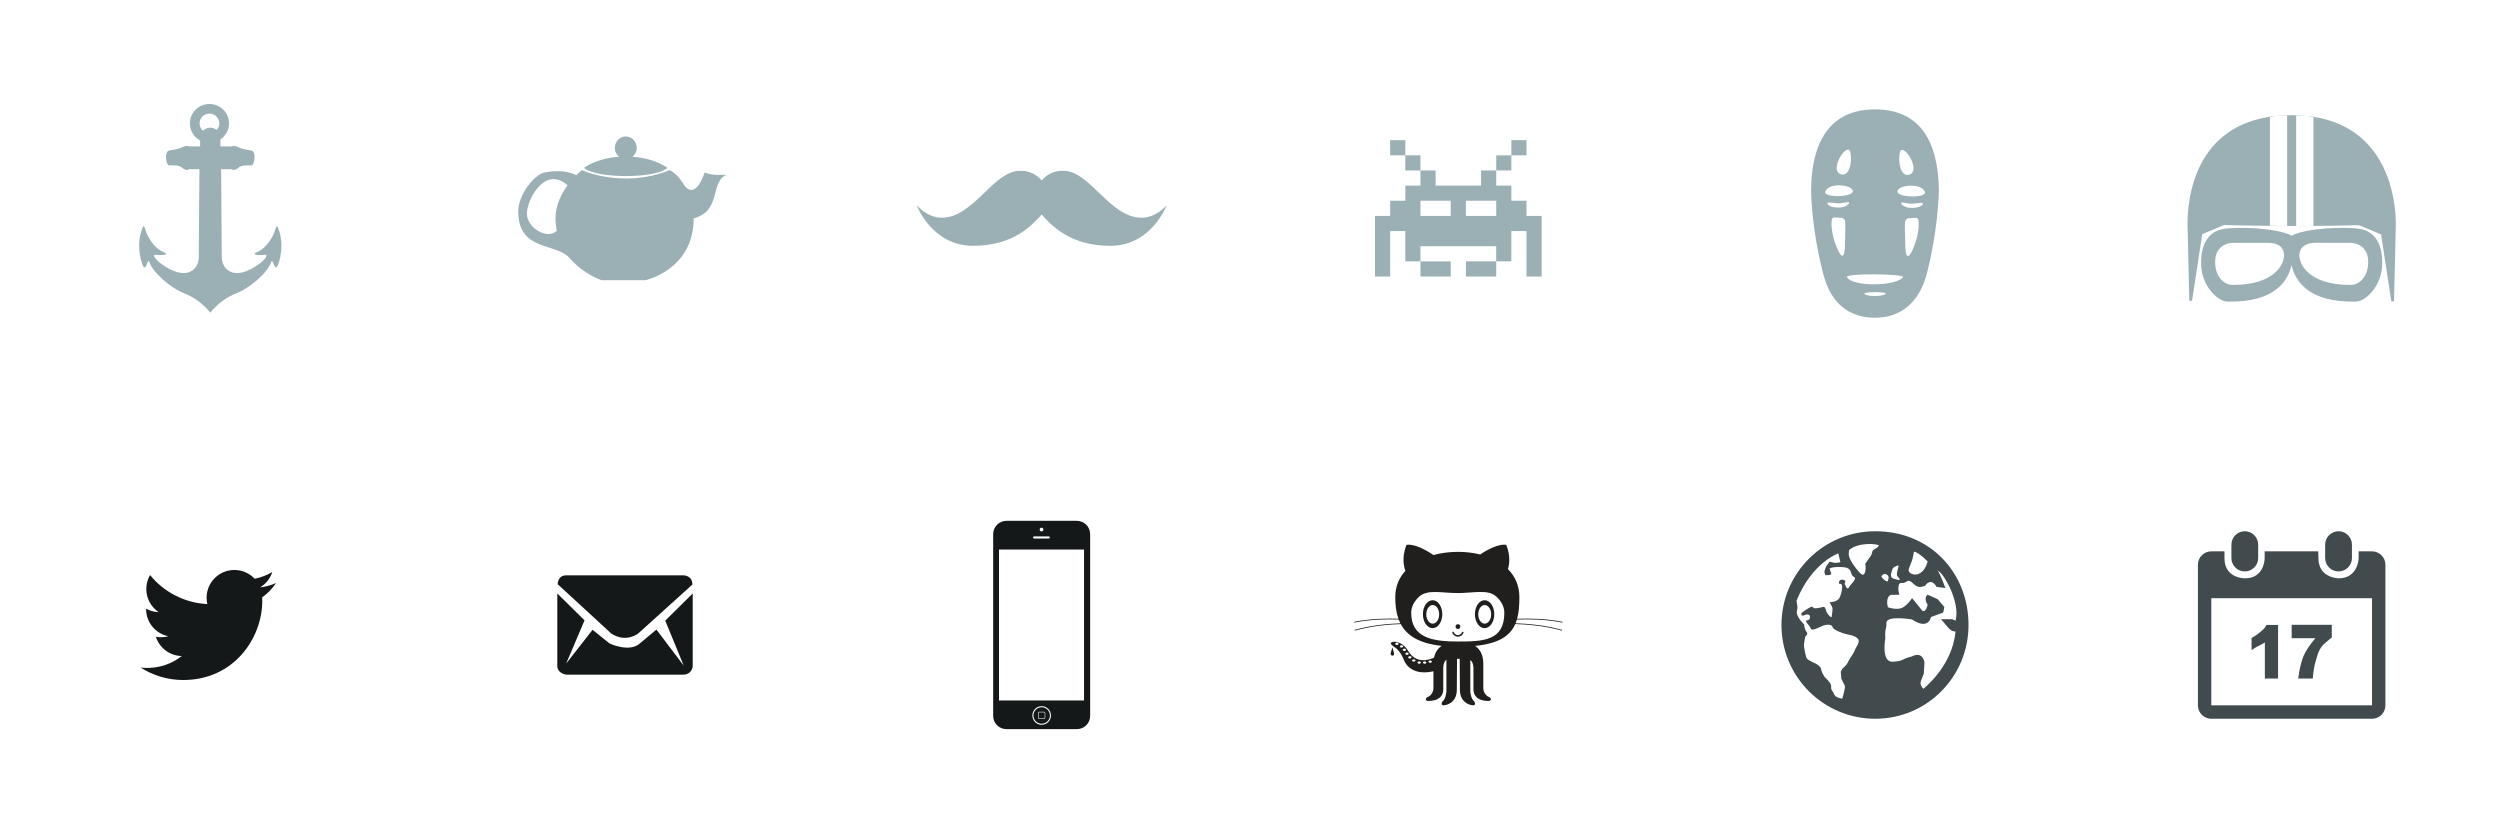 <?xml version="1.0" encoding="utf-8"?>
<!-- Generator: Adobe Illustrator 16.0.0, SVG Export Plug-In . SVG Version: 6.00 Build 0)  -->
<!DOCTYPE svg PUBLIC "-//W3C//DTD SVG 1.1//EN" "http://www.w3.org/Graphics/SVG/1.1/DTD/svg11.dtd">
<svg version="1.1" id="Calque_1" xmlns="http://www.w3.org/2000/svg" xmlns:xlink="http://www.w3.org/1999/xlink" x="0px" y="0px"
	 width="240px" height="80px" viewBox="0 0 240 80" enable-background="new 0 0 240 80" xml:space="preserve">
<g>
	<path fill="#9BB0B5" d="M26.697,21.895c0,0-0.128-0.449-0.276,0.138c-0.148,0.595-0.811,1.779-1.696,2.145
		c-0.885,0.366,0.513,0.332,0.72,0.28c0.216-0.062,0.216,0.228-0.359,0.715c-0.574,0.479-2.103,1.49-3.123,0.823
		c0,0-0.662-0.326-0.672-1.333c-0.005-1.003-0.063-8.422-0.063-8.422h0.981c0,0,0.283,0.223,0.66-0.125
		c0.373-0.351,1.062-0.202,1.308-0.254c0.247-0.052,0.468-1.339-0.067-1.412c-0.53-0.077-1.039-0.222-1.113-0.264
		c-0.073-0.044-0.478-0.268-0.765-0.13h-1.071v-0.67c0.498-0.331,0.825-0.899,0.825-1.54c0-1.026-0.84-1.863-1.879-1.863
		c-1.038,0-1.878,0.836-1.878,1.863c0,0.707,0.397,1.327,0.983,1.641v0.569l-1.042-0.004c-0.291-0.138-0.716,0.09-0.792,0.134
		c-0.074,0.042-0.586,0.187-1.116,0.264c-0.532,0.073-0.311,1.36-0.069,1.412c0.247,0.053,0.938-0.097,1.313,0.254
		c0.372,0.347,0.66,0.125,0.66,0.125h0.979c0,0-0.059,7.419-0.064,8.422c-0.006,1.007-0.668,1.333-0.668,1.333
		c-1.024,0.667-2.552-0.344-3.126-0.823c-0.578-0.487-0.578-0.777-0.362-0.715c0.212,0.052,1.608,0.085,0.724-0.28
		c-0.889-0.365-1.548-1.55-1.694-2.145c-0.151-0.587-0.28-0.138-0.28-0.138c-0.422,1.011-0.387,2.215-0.1,3.208
		c0.291,0.992,0.459,0.434,0.555,0.162c0.101-0.279,0.183-0.186,0.183-0.186c0.279,1.016,1.999,2.554,3.47,3.124
		c1.468,0.567,2.404,1.814,2.404,1.814s0.938-1.247,2.404-1.814c1.469-0.57,3.193-2.108,3.471-3.124c0,0,0.082-0.094,0.183,0.186
		c0.1,0.271,0.262,0.83,0.555-0.162C27.086,24.109,27.122,22.905,26.697,21.895z M20.801,12.477c-0.168-0.139-0.38-0.22-0.616-0.22
		c-0.272,0-0.521,0.115-0.696,0.295c-0.205-0.172-0.33-0.423-0.33-0.707c0-0.516,0.424-0.938,0.946-0.938
		c0.519,0,0.947,0.422,0.947,0.938C21.052,12.09,20.955,12.308,20.801,12.477z"/>
</g>
<g>
	<path fill="#9BB0B5" d="M67.646,16.558c-0.021,0.025-0.761,2.593-1.896,1.32c-0.713-1.261-1.474-1.541-1.474-1.541
		c-4.461,1.797-8.421,0-8.421,0s-0.221,0.173-0.529,0.479c-0.607-0.304-1.594-0.547-3.05-0.259
		c-0.986,0.195-2.526,2.138-2.526,3.741c0,3.965,3.789,2.899,5.053,4.621c0.017,0.023,0.029,0.025,0.041,0.028
		c1.281,1.422,2.907,1.952,2.907,1.952h4.211c0,0,4.632-0.995,4.632-5.941c2.716-0.72,1.524-3.501,3.158-4.181
		C69.265,16.777,68.426,16.883,67.646,16.558z M53.451,22.153c-0.862,0.911-3.06-0.31-2.859-1.855
		c0.203-1.571,1.881-4.311,3.897-2.506c-0.595,0.812-1.16,1.909-1.16,3.167C53.329,21.387,53.379,21.779,53.451,22.153z
		 M64.066,16.117c0,0-1.111-0.908-3.347-1.067c0.243-0.202,0.409-0.499,0.409-0.849c0-0.608-0.472-1.101-1.053-1.101
		s-1.053,0.493-1.053,1.101c0,0.349,0.166,0.646,0.408,0.848c-2.247,0.156-3.365,1.068-3.365,1.068
		C57.25,17.173,63.027,17.154,64.066,16.117z"/>
</g>
<g>
	<path fill="#9BB0B5" d="M109.6,20.9c-3.074,0-4.949-4.5-7.5-4.5l-0.007,0.014c-0.049-0.002-0.094-0.014-0.143-0.014
		c-0.787,0-1.482,0.364-1.95,0.925c-0.468-0.561-1.163-0.925-1.95-0.925c-0.049,0-0.095,0.012-0.143,0.015L97.9,16.4
		c-2.55,0-4.425,4.5-7.5,4.5c-1.4,0-2.4-1.2-2.4-1.2s1.45,3.899,5.4,3.899c3.95,0,5.7-2.024,6.6-3l-0.008-0.016
		c0.003-0.003,0.005-0.006,0.008-0.009l0.008,0.009L100,20.6c0.9,0.976,2.65,3,6.6,3c3.95,0,5.4-3.899,5.4-3.899
		S111,20.9,109.6,20.9z"/>
</g>
<g>
	<path fill="#9BB0B5" d="M146.545,20.728v-1.455h-1.454v-1.454h-1.454v-1.454h-1.455v1.454h-1.453h-1.455h-1.455v-1.454h-1.454
		v1.454h-1.454v1.454h-1.454v1.455H132v1.454v1.455v1.454v1.454h1.455v-1.454v-1.454v-1.455h1.454v1.455v1.454h1.454v-1.454h1.455
		h1.453h1.455h1.455h1.454v1.454h1.454v-1.454v-1.455h1.454v1.455v1.454v1.454H148v-1.454v-1.454v-1.455v-1.454H146.545z
		 M139.271,20.728h-1.453h-1.455v-1.455h1.455h1.453V20.728z M143.637,20.728h-1.455h-1.453v-1.455h1.453h1.455V20.728z
		 M140.729,25.091v1.454h1.453h1.455v-1.454h-1.455H140.729z M137.818,26.545h1.453v-1.454h-1.453h-1.455v1.454H137.818z
		 M145.091,14.909h-1.454v1.455h1.454V14.909z M146.545,13.455h-1.454v1.454h1.454V13.455z M134.909,14.909v1.455h1.454v-1.455
		H134.909z M133.455,13.455v1.454h1.454v-1.454H133.455z"/>
</g>
<g>
	<path fill="#9BB0B5" d="M180,10.5c-5.17,0-6.135,4.439-6.133,7.857c0.072,3.414,0.855,6.849,1.246,8.225
		c0.389,1.375,1.482,3.918,4.887,3.918s4.535-2.715,4.889-3.918c0.353-1.205,1.145-4.769,1.244-8.225
		C186.105,14.899,185.169,10.5,180,10.5z M182.521,14.411c0.531-0.234,1.867,2.082,0.734,2.367
		C182.195,17.023,182.186,14.574,182.521,14.411z M177.5,14.374c0.337,0.163,0.326,2.613-0.734,2.368
		C175.633,16.456,176.971,14.139,177.5,14.374z M175.236,18.355c0.439-0.896,2.633-0.605,2.633,0S174.932,19.001,175.236,18.355z
		 M175.438,19.498c0.082-0.132,0.49,0,1.002,0.021c0.51,0.021,0.979-0.194,1.061-0.082c0.081,0.112-0.296,0.5-1.04,0.49
		C175.715,19.917,175.357,19.631,175.438,19.498z M177.134,22.642c-0.021,0.439,0.021,1.567-0.163,1.837
		c-0.199,0.291-0.537-0.364-0.857-1.307c-0.317-0.944-0.381-2.18-0.163-2.246c0.077-0.083,0.235-0.051,0.516-0.026
		c0.281,0.026,0.402-0.046,0.606,0.189C177.225,21.228,177.122,22.29,177.134,22.642z M178.971,28.18c0-0.16,2.061-0.186,2.061,0
		C180.822,28.499,179.137,28.496,178.971,28.18z M177.296,26.588c0-0.376,5.408-0.291,5.408,0
		C182.122,27.485,177.814,27.578,177.296,26.588z M183.908,23.206c-0.321,0.942-0.657,1.597-0.855,1.306
		c-0.185-0.27-0.144-1.397-0.164-1.836c0.01-0.352-0.092-1.414,0.062-1.55c0.203-0.235,0.324-0.164,0.605-0.189
		c0.279-0.025,0.438-0.057,0.516,0.026C184.289,21.027,184.225,22.262,183.908,23.206z M183.562,19.961
		c-0.744,0.011-1.123-0.377-1.041-0.489c0.082-0.112,0.552,0.102,1.062,0.082c0.511-0.02,0.918-0.153,1-0.02
		C184.663,19.665,184.307,19.951,183.562,19.961z M182.152,18.39c0-0.605,2.19-0.896,2.632,0
		C185.09,19.037,182.152,18.995,182.152,18.39z"/>
</g>
<path fill="#151819" d="M26.499,55.971c-0.479,0.213-0.992,0.354-1.532,0.42c0.55-0.33,0.974-0.854,1.173-1.477
	c-0.516,0.307-1.086,0.525-1.693,0.646c-0.486-0.519-1.18-0.843-1.947-0.843c-1.473,0-2.667,1.194-2.667,2.667
	c0,0.209,0.022,0.413,0.069,0.607c-2.217-0.111-4.182-1.174-5.498-2.787c-0.229,0.395-0.36,0.852-0.36,1.341
	c0,0.927,0.472,1.742,1.187,2.22c-0.437-0.014-0.849-0.134-1.207-0.332c0,0.01,0,0.021,0,0.032c0,1.292,0.918,2.37,2.14,2.615
	c-0.224,0.062-0.459,0.094-0.703,0.094c-0.172,0-0.339-0.017-0.502-0.048c0.339,1.061,1.325,1.831,2.492,1.854
	c-0.913,0.715-2.063,1.142-3.312,1.142c-0.216,0-0.429-0.013-0.637-0.038c1.18,0.757,2.582,1.197,4.088,1.197
	c4.906,0,7.588-4.063,7.588-7.588c0-0.115-0.002-0.229-0.008-0.346C25.688,56.977,26.142,56.505,26.499,55.971z"/>
<g>
	<path fill="#151819" d="M61.271,60.812l5.201-4.698c0-0.867-0.84-0.884-0.84-0.884H54.368c-0.845,0-0.831,0.854-0.831,0.854
		l5.137,4.728C60.109,61.76,61.271,60.812,61.271,60.812z M63.863,59.583l1.779,4.327l-2.627-3.471l-1.617,1.353
		c-1.018,0.877-2.889-0.026-2.889-0.026l-1.625-1.305l-2.529,3.236l1.76-4.145L53.5,56.971v6.932c0,0.787,0.895,0.867,0.895,0.867
		h11.159c0.895,0,0.947-0.812,0.947-0.812v-6.987L63.863,59.583z"/>
</g>
<g>
	<path fill="#151819" d="M99.783,68.381c-0.042,0-0.076,0.034-0.076,0.076v0.434c0,0.043,0.035,0.077,0.076,0.077h0.434
		c0.042,0,0.077-0.034,0.077-0.077v-0.434c0-0.042-0.035-0.076-0.077-0.076H99.783z M100,67.896c-0.437,0-0.791,0.354-0.791,0.789
		c0,0.437,0.354,0.791,0.791,0.791s0.791-0.354,0.791-0.791C100.791,68.249,100.437,67.896,100,67.896z M100.344,68.891
		c0,0.071-0.057,0.129-0.128,0.129h-0.434c-0.07,0-0.127-0.058-0.127-0.129v-0.434c0-0.07,0.057-0.127,0.127-0.127h0.434
		c0.071,0,0.128,0.057,0.128,0.127V68.891z M103.378,50h-6.756c-0.706,0-1.278,0.57-1.278,1.275v17.449
		c0,0.703,0.572,1.274,1.278,1.274h6.756c0.706,0,1.276-0.571,1.276-1.274V51.275C104.654,50.57,104.084,50,103.378,50z
		 M99.987,50.659c0.099,0,0.179,0.08,0.179,0.179c0,0.1-0.08,0.18-0.179,0.18c-0.098,0-0.178-0.08-0.178-0.18
		C99.809,50.739,99.889,50.659,99.987,50.659z M99.273,51.493h1.403c0.057,0,0.102,0.046,0.102,0.103s-0.045,0.103-0.102,0.103
		h-1.403c-0.056,0-0.103-0.046-0.103-0.103S99.217,51.493,99.273,51.493z M100,69.58c-0.493,0-0.893-0.398-0.893-0.895
		c0-0.492,0.399-0.893,0.893-0.893s0.893,0.398,0.893,0.893C100.893,69.182,100.493,69.58,100,69.58z M104.068,67.245h-8.164V52.756
		h8.164V67.245z"/>
</g>
<g>
	<path fill="#9BB0B5" d="M217.913,21.702h1.651v-0.007c-0.566-0.002-1.117-0.006-1.651-0.012
		C217.913,21.691,217.913,21.702,217.913,21.702z M226.578,21.98c-1.325-0.236-5.26-0.104-6.578,0.652
		c-1.322-0.753-5.252-0.887-6.577-0.648c-1.332,0.236-2.134,1.326-2.118,3.283c0,2.143,1.566,3.691,2.562,3.691
		c4.586,0.079,5.801-2.037,6.115-3.52c0.328,1.482,1.569,3.601,6.151,3.521c0.995,0,2.562-1.55,2.562-3.694
		C228.71,23.309,227.909,22.219,226.578,21.98z M214.35,27.354c-0.798,0-1.695-0.725-1.695-2.215c0-1.492,1.146-1.826,1.695-1.826
		h3.395c0.979,0,1.521,0.42,1.521,1.217C219.266,25.327,218.41,27.354,214.35,27.354z M225.652,27.354
		c-4.06,0-4.914-2.028-4.914-2.826c0-0.797,0.631-1.217,1.521-1.217h3.393c0.551,0,1.695,0.332,1.695,1.825
		S226.449,27.354,225.652,27.354z M219.564,11.05c-0.48,0.013-0.758,0.031-1.049,0.081c0.332-0.033,0.688-0.047,1.049-0.058V11.05z
		 M229.999,21.441c-0.008-2.066-0.642-9.494-8.547-10.311c0.183,0.028,0.377,0.064,0.635,0.123v10.436
		c1.412-0.01,2.879-0.031,4.384-0.073l2.113,0.89l0.98,6.413h0.262l0.173-7.435H230L229.999,21.441L229.999,21.441z M218.516,11.131
		c-7.858,0.805-8.504,7.967-8.515,10.288H210v0.029c0,0.011,0,0.024,0,0.036h0.002l0.172,7.392h0.262l0.98-6.396l2.086-0.875
		c1.229,0.031,2.732,0.062,4.411,0.078V11.268C218.154,11.201,218.337,11.161,218.516,11.131z M220,11.05
		c-0.152,0-0.285,0.021-0.436,0.023v10.622c0.283,0,0.58,0,0.869,0V11.074C220.285,11.07,220.152,11.05,220,11.05z M220.436,11.037
		v0.037c0.349,0.01,0.693,0.023,1.018,0.058C221.135,11.081,220.863,11.061,220.436,11.037z M220.436,21.702h1.651
		c0,0,0-0.009,0-0.013c-0.562,0.004-1.112,0.006-1.651,0.006V21.702z"/>
</g>
<g>
	<g>
		<path fill-rule="evenodd" clip-rule="evenodd" fill="#201F1D" d="M133.666,62.139l-0.162,0.565c0,0-0.043,0.205,0.15,0.242
			c0.2-0.005,0.184-0.192,0.17-0.254L133.666,62.139z M149.985,59.769L150,59.695c-1.647-0.33-3.337-0.334-4.359-0.291
			c0.168-0.606,0.219-1.303,0.219-2.081c0-1.115-0.418-2.007-1.098-2.686c0.118-0.385,0.277-1.236-0.158-2.327
			c0,0-0.769-0.245-2.507,0.92c-0.68-0.17-1.405-0.253-2.131-0.253c-0.8,0-1.605,0.101-2.357,0.307
			c-1.794-1.224-2.587-0.974-2.587-0.974c-0.517,1.294-0.197,2.253-0.1,2.491c-0.608,0.656-0.978,1.494-0.978,2.521
			c0,0.775,0.087,1.473,0.303,2.077c-1.03-0.038-2.66-0.023-4.247,0.295l0.015,0.073c1.597-0.32,3.235-0.332,4.262-0.292
			c0.046,0.125,0.1,0.246,0.159,0.363c-1.015,0.033-2.744,0.162-4.402,0.632l0.021,0.071c1.671-0.472,3.417-0.599,4.421-0.63
			c0.604,1.132,1.798,1.862,3.922,2.092c-0.301,0.202-0.608,0.547-0.732,1.13c-0.412,0.197-1.712,0.677-2.492-0.666
			c0,0-0.438-0.801-1.272-0.862c0,0-0.811-0.013-0.056,0.506c0,0,0.542,0.256,0.916,1.219c0,0,0.489,1.641,2.847,1.114v1.695
			c0,0-0.052,0.6-0.6,0.8c0,0-0.324,0.225,0.024,0.35c0,0,1.521,0.125,1.521-1.124v-1.849c0,0-0.06-0.733,0.3-0.988v3.036
			c0,0-0.024,0.725-0.398,0.999c0,0-0.25,0.45,0.298,0.325c0,0,1.049-0.15,1.098-1.374l0.024-3.072h0.252l0.024,3.072
			c0.049,1.224,1.098,1.374,1.098,1.374c0.547,0.125,0.298-0.325,0.298-0.325c-0.374-0.274-0.398-0.999-0.398-0.999v-3.01
			c0.359,0.28,0.3,0.962,0.3,0.962v1.849c0,1.249,1.521,1.124,1.521,1.124c0.349-0.125,0.025-0.35,0.025-0.35
			c-0.55-0.2-0.599-0.8-0.599-0.8v-2.423c0-0.945-0.397-1.446-0.787-1.71c2.266-0.225,3.353-0.957,3.853-2.096
			c0.993,0.027,2.778,0.148,4.485,0.631l0.021-0.071c-1.697-0.48-3.472-0.605-4.474-0.634c0.047-0.115,0.09-0.234,0.126-0.357
			C146.635,59.437,148.332,59.437,149.985,59.769z M134.099,61.919c-0.09,0-0.161-0.051-0.161-0.112
			c0-0.062,0.071-0.112,0.161-0.112c0.091,0,0.163,0.05,0.163,0.112C134.262,61.868,134.189,61.919,134.099,61.919z M134.386,62.056
			c0-0.062,0.073-0.112,0.162-0.112c0.09,0,0.162,0.051,0.162,0.112c0,0.062-0.072,0.113-0.162,0.113
			C134.459,62.169,134.386,62.118,134.386,62.056z M134.661,62.381c0-0.062,0.071-0.112,0.161-0.112
			c0.091,0,0.163,0.051,0.163,0.112c0,0.062-0.072,0.112-0.163,0.112C134.732,62.493,134.661,62.443,134.661,62.381z M134.91,62.756
			c0-0.062,0.072-0.112,0.163-0.112c0.089,0,0.161,0.05,0.161,0.112s-0.072,0.112-0.161,0.112
			C134.982,62.868,134.91,62.818,134.91,62.756z M135.347,63.218c-0.089,0-0.162-0.05-0.162-0.112c0-0.062,0.073-0.112,0.162-0.112
			s0.162,0.051,0.162,0.112C135.509,63.168,135.436,63.218,135.347,63.218z M135.721,63.518c-0.089,0-0.162-0.05-0.162-0.112
			c0-0.062,0.073-0.112,0.162-0.112s0.162,0.051,0.162,0.112C135.883,63.468,135.81,63.518,135.721,63.518z M136.245,63.718
			c-0.091,0-0.163-0.051-0.163-0.113c0-0.061,0.072-0.112,0.163-0.112c0.09,0,0.161,0.052,0.161,0.112
			C136.406,63.667,136.335,63.718,136.245,63.718z M136.767,63.718c-0.09,0-0.162-0.051-0.162-0.113
			c0-0.061,0.072-0.112,0.162-0.112c0.089,0,0.161,0.052,0.161,0.112C136.928,63.667,136.855,63.718,136.767,63.718z
			 M137.296,63.631c-0.091,0-0.162-0.051-0.162-0.113c0-0.062,0.071-0.112,0.162-0.112c0.09,0,0.162,0.051,0.162,0.112
			C137.458,63.58,137.386,63.631,137.296,63.631z M139.947,61.586c-2.47,0-4.471-0.373-4.471-2.762c0-0.571,0.282-1.104,0.764-1.544
			c0.804-0.735,2.164-0.346,3.707-0.346c1.536,0,2.892-0.394,3.696,0.336c0.487,0.443,0.773,0.978,0.773,1.554
			C144.417,61.514,142.416,61.586,139.947,61.586z M142.521,57.62c-0.514,0-0.93,0.601-0.93,1.341c0,0.741,0.416,1.342,0.93,1.342
			s0.93-0.601,0.93-1.342C143.45,58.221,143.034,57.62,142.521,57.62z M142.532,59.871c-0.343,0-0.62-0.399-0.62-0.893
			c0-0.494,0.277-0.896,0.62-0.896s0.62,0.401,0.62,0.896C143.152,59.472,142.875,59.871,142.532,59.871z M137.53,57.62
			c-0.514,0-0.931,0.601-0.931,1.341c0,0.741,0.417,1.342,0.931,1.342c0.515,0,0.931-0.601,0.931-1.342
			C138.461,58.221,138.045,57.62,137.53,57.62z M137.541,59.871c-0.341,0-0.618-0.399-0.618-0.893c0-0.494,0.277-0.896,0.618-0.896
			c0.343,0,0.621,0.401,0.621,0.896C138.162,59.472,137.884,59.871,137.541,59.871z M139.961,60.385
			c0.128,0,0.231-0.104,0.231-0.233s-0.104-0.232-0.231-0.232c-0.129,0-0.233,0.104-0.233,0.232S139.832,60.385,139.961,60.385z
			 M140.357,60.691c-0.061,0.169-0.221,0.282-0.398,0.282c-0.18,0-0.34-0.113-0.399-0.282c-0.014-0.039-0.057-0.06-0.095-0.046
			c-0.04,0.015-0.061,0.057-0.047,0.096c0.081,0.229,0.298,0.383,0.541,0.383c0.241,0,0.458-0.153,0.538-0.383
			c0.015-0.039-0.005-0.081-0.044-0.096C140.414,60.632,140.371,60.652,140.357,60.691z"/>
	</g>
</g>
<g>
	<g>
		<path fill-rule="evenodd" clip-rule="evenodd" fill="#414A4C" d="M180.023,51c-4.971,0-9.002,4.028-9.002,9s4.031,9,9.002,9
			s8.955-4.028,8.955-9S185.34,51,180.023,51z M183.559,53.793c0,0,0.129-0.479,0.174-0.816c0.156-0.075,0.787,0.363,1.321,0.922
			c-0.36,1.338-1.202,1.258-1.202,1.258s-0.695-0.016-0.614-0.535L183.559,53.793z M181.686,54.606
			c0.081-0.159,0.281-0.239,0.482-0.319c0.199-0.08,0,0.36-0.039,0.601c-0.041,0.241-0.082,0.36,0.199,0.642
			s-0.521,0.082-0.721-0.08C181.406,55.289,181.686,54.606,181.686,54.606z M178.057,62.426c-0.041,0.201-0.42,0.682-0.58,1.002
			s-0.239,0.441-0.439,0.602c-0.201,0.16-0.321,0.441-0.321,0.441l0.052,0.68c0,0,0.199,0.441,0.32,0.642
			c0.12,0.2-0.24,1.283-0.24,1.283c-0.349-0.065-0.68-0.159-0.8-0.481c-0.12-0.32-0.294-0.32-0.255-0.68
			c0.039-0.362-0.561-0.802-0.682-1.002c-0.119-0.203-0.281-0.482-0.281-0.684c0-0.199-0.44-0.48-0.44-0.48
			s-0.802-0.359-0.921-0.521c-0.122-0.16-0.24-0.84-0.281-1.121c-0.04-0.281,0.121-1.002,0.121-1.002s0.319-0.242,0.12-0.443
			c-0.2-0.199-0.241-0.721-0.241-0.721l-0.361-0.399c0,0-0.281-0.401-0.32-0.604c-0.039-0.199,0-0.319,0.039-0.521
			c0.041-0.2-0.078-0.561-0.078-0.762c1.495-3.674,4.008-4.529,4.008-4.529l0.2,0.843c0,0-0.44,0.118-0.681,0.038
			c-0.24-0.079-0.361-0.079-0.361-0.079l-0.32,0.44c0,0-0.12,0.28-0.161,0.439c-0.04,0.163,0.081,0.403,0.081,0.403
			s0.561,0.038,0.561-0.122c0-0.159-0.079-0.24-0.079-0.24l-0.081-0.279c0,0,0.361-0.201,1.323-0.121s0.603,0.763,1.002,0.922
			c0.401,0.16-0.321,0.721-0.481,1.043c-0.16,0.32-0.4-0.4-0.4-0.4s0.24-0.281-0.16-0.362c-0.4-0.079-0.481,0.44-0.281,0.401
			c0.201-0.039,0.24,0.24,0.201,0.441c-0.039,0.2-0.039,0.44-0.24,0.881c-0.201,0.441-0.963,0.441-0.963,0.441
			s0.121,0.201,0.24,0.442c0.121,0.24-0.041,0.802-0.041,0.961s-0.48-0.281-0.559-0.683c-0.081-0.4-0.321-0.252-0.482-0.213
			c-0.161,0.041-0.682,0.16-0.762-0.039c-0.079-0.201-0.801,0.373-1.002,0.494s-0.12,0.44,0.201,0.281
			c0.318-0.16,0.6-0.041,0.521,0.279c-0.081,0.32-0.403,0.12-0.362,0.32c0.041,0.201,0.362,0.402,0.44,0.684
			c0.081,0.279,0.843-0.122,1.084-0.24c0.239-0.122,0.92-0.242,1.002,0.08c0.08,0.319,0.979,0.601,1.26,0.68
			c0.28,0.08,0.842,0.121,1.162,0.441S178.096,62.225,178.057,62.426z M179.722,53.045c-0.04,0.4-0.733,1.002-0.655,1.162
			c0.081,0.16,0.055,1.404-0.506,0.801c-0.562-0.601-1.124-1.441-1.084-1.844c0.008-0.081,0.018-0.205,0.027-0.346
			c0.852-0.79,2.771-0.629,2.873-0.441C180.137,52.777,179.763,52.644,179.722,53.045z M180.645,55.41
			c-0.12-0.2,0.279-0.322,0.279-0.322c0.562,0.122,0.35,0.523,0.309,0.684C181.192,55.931,180.765,55.611,180.645,55.41z
			 M186.979,60.193c0,0,0.309,0.455,0.748,0.428c-0.289,3.352-3.088,5.505-3.088,5.505c-0.428-0.427-0.212-0.802-0.212-0.802
			l0.257-0.641l0.066-1.082c0,0-0.137-1.123-1.207-0.588c-1.148,0.293-0.668,0.43-1.829,0.511c-1.163,0.081-0.722-2.262-0.722-2.262
			c-0.068-0.962,0.106-0.721,0.106-1.471c0-0.749,2.46-0.319,2.46-0.319c1.602,1.069,1.816-0.24,1.816-0.24l1.176-0.428l0.107-0.536
			l-0.643-0.747l-0.962-0.43c0,0-0.44,0.281,0,0.965c0,0-0.146,0.774-0.507,0.574l-0.988-1.217c0,0-0.336,0.574-0.871,0.896
			c-0.533,0.321-1.442-0.013-1.442-0.013s-0.293-0.908,0.269-1.189l0.827-0.016c0,0-0.173-0.467-0.065-0.895
			c0.105-0.426,0.347-0.053,0.774-0.373c0.428-0.321,0.722,0.628,1.362,0.521c0.642-0.107,0.32-0.215,0.748-0.427
			c0.43-0.216,0.749,0.427,0.749,0.427l0.855,0.106c0,0-0.542-1.445-0.739-1.654c-0.022-0.004-0.046-0.011-0.063-0.003
			c0.011-0.035,0.034-0.028,0.063,0.003c0.5,0.099,2.211,3.03,1.706,4.792c-0.177-0.079-0.325-0.145-0.325-0.145h-1.069
			L186.979,60.193z"/>
	</g>
</g>
<g>
	<g>
		<path fill="#414A4C" d="M224.5,54.857c0.71,0,1.286-0.576,1.286-1.286v-1.286c0-0.709-0.576-1.285-1.286-1.285
			s-1.286,0.576-1.286,1.285v1.286C223.214,54.281,223.79,54.857,224.5,54.857z M215.5,54.857c0.71,0,1.285-0.576,1.285-1.286
			v-1.286c0-0.709-0.575-1.285-1.285-1.285s-1.285,0.576-1.285,1.285v1.286C214.215,54.281,214.79,54.857,215.5,54.857z
			 M217.426,61.668v3.468h1.269v-5.142h-1.116c-0.15,0.318-0.357,0.484-0.622,0.701s-0.329,0.281-0.808,0.556v1.153
			c0.365-0.22,0.502-0.311,0.502-0.311S217.195,61.844,217.426,61.668z M227.714,52.929h-1.285v0.643c0,0-0.021,1.948-1.929,1.948
			c0,0-1.929-0.02-1.929-1.928l-0.02-0.663h-5.144v0.643c0,0,0.021,1.948-1.908,1.948c0,0-1.949,0.021-1.949-1.928v-0.663h-1.266
			c-0.709,0-1.285,0.575-1.285,1.286v13.5c0,0.709,0.576,1.285,1.285,1.285h15.429c0.71,0,1.286-0.576,1.286-1.285v-13.5
			C229,53.504,228.424,52.929,227.714,52.929z M227.714,67.715h-15.429V57.429h15.429V67.715z M221.146,62.963
			c-0.236,0.561-0.411,1.347-0.521,2.173h1.402c0.046-0.594,0.136-1.202,0.27-1.638c0.168-0.559,0.216-0.865,0.506-1.32
			c0.239-0.376,0.691-0.664,1.049-0.986V59.98H220v1.288h2.272C221.759,61.906,221.384,62.404,221.146,62.963z"/>
	</g>
</g>
</svg>
